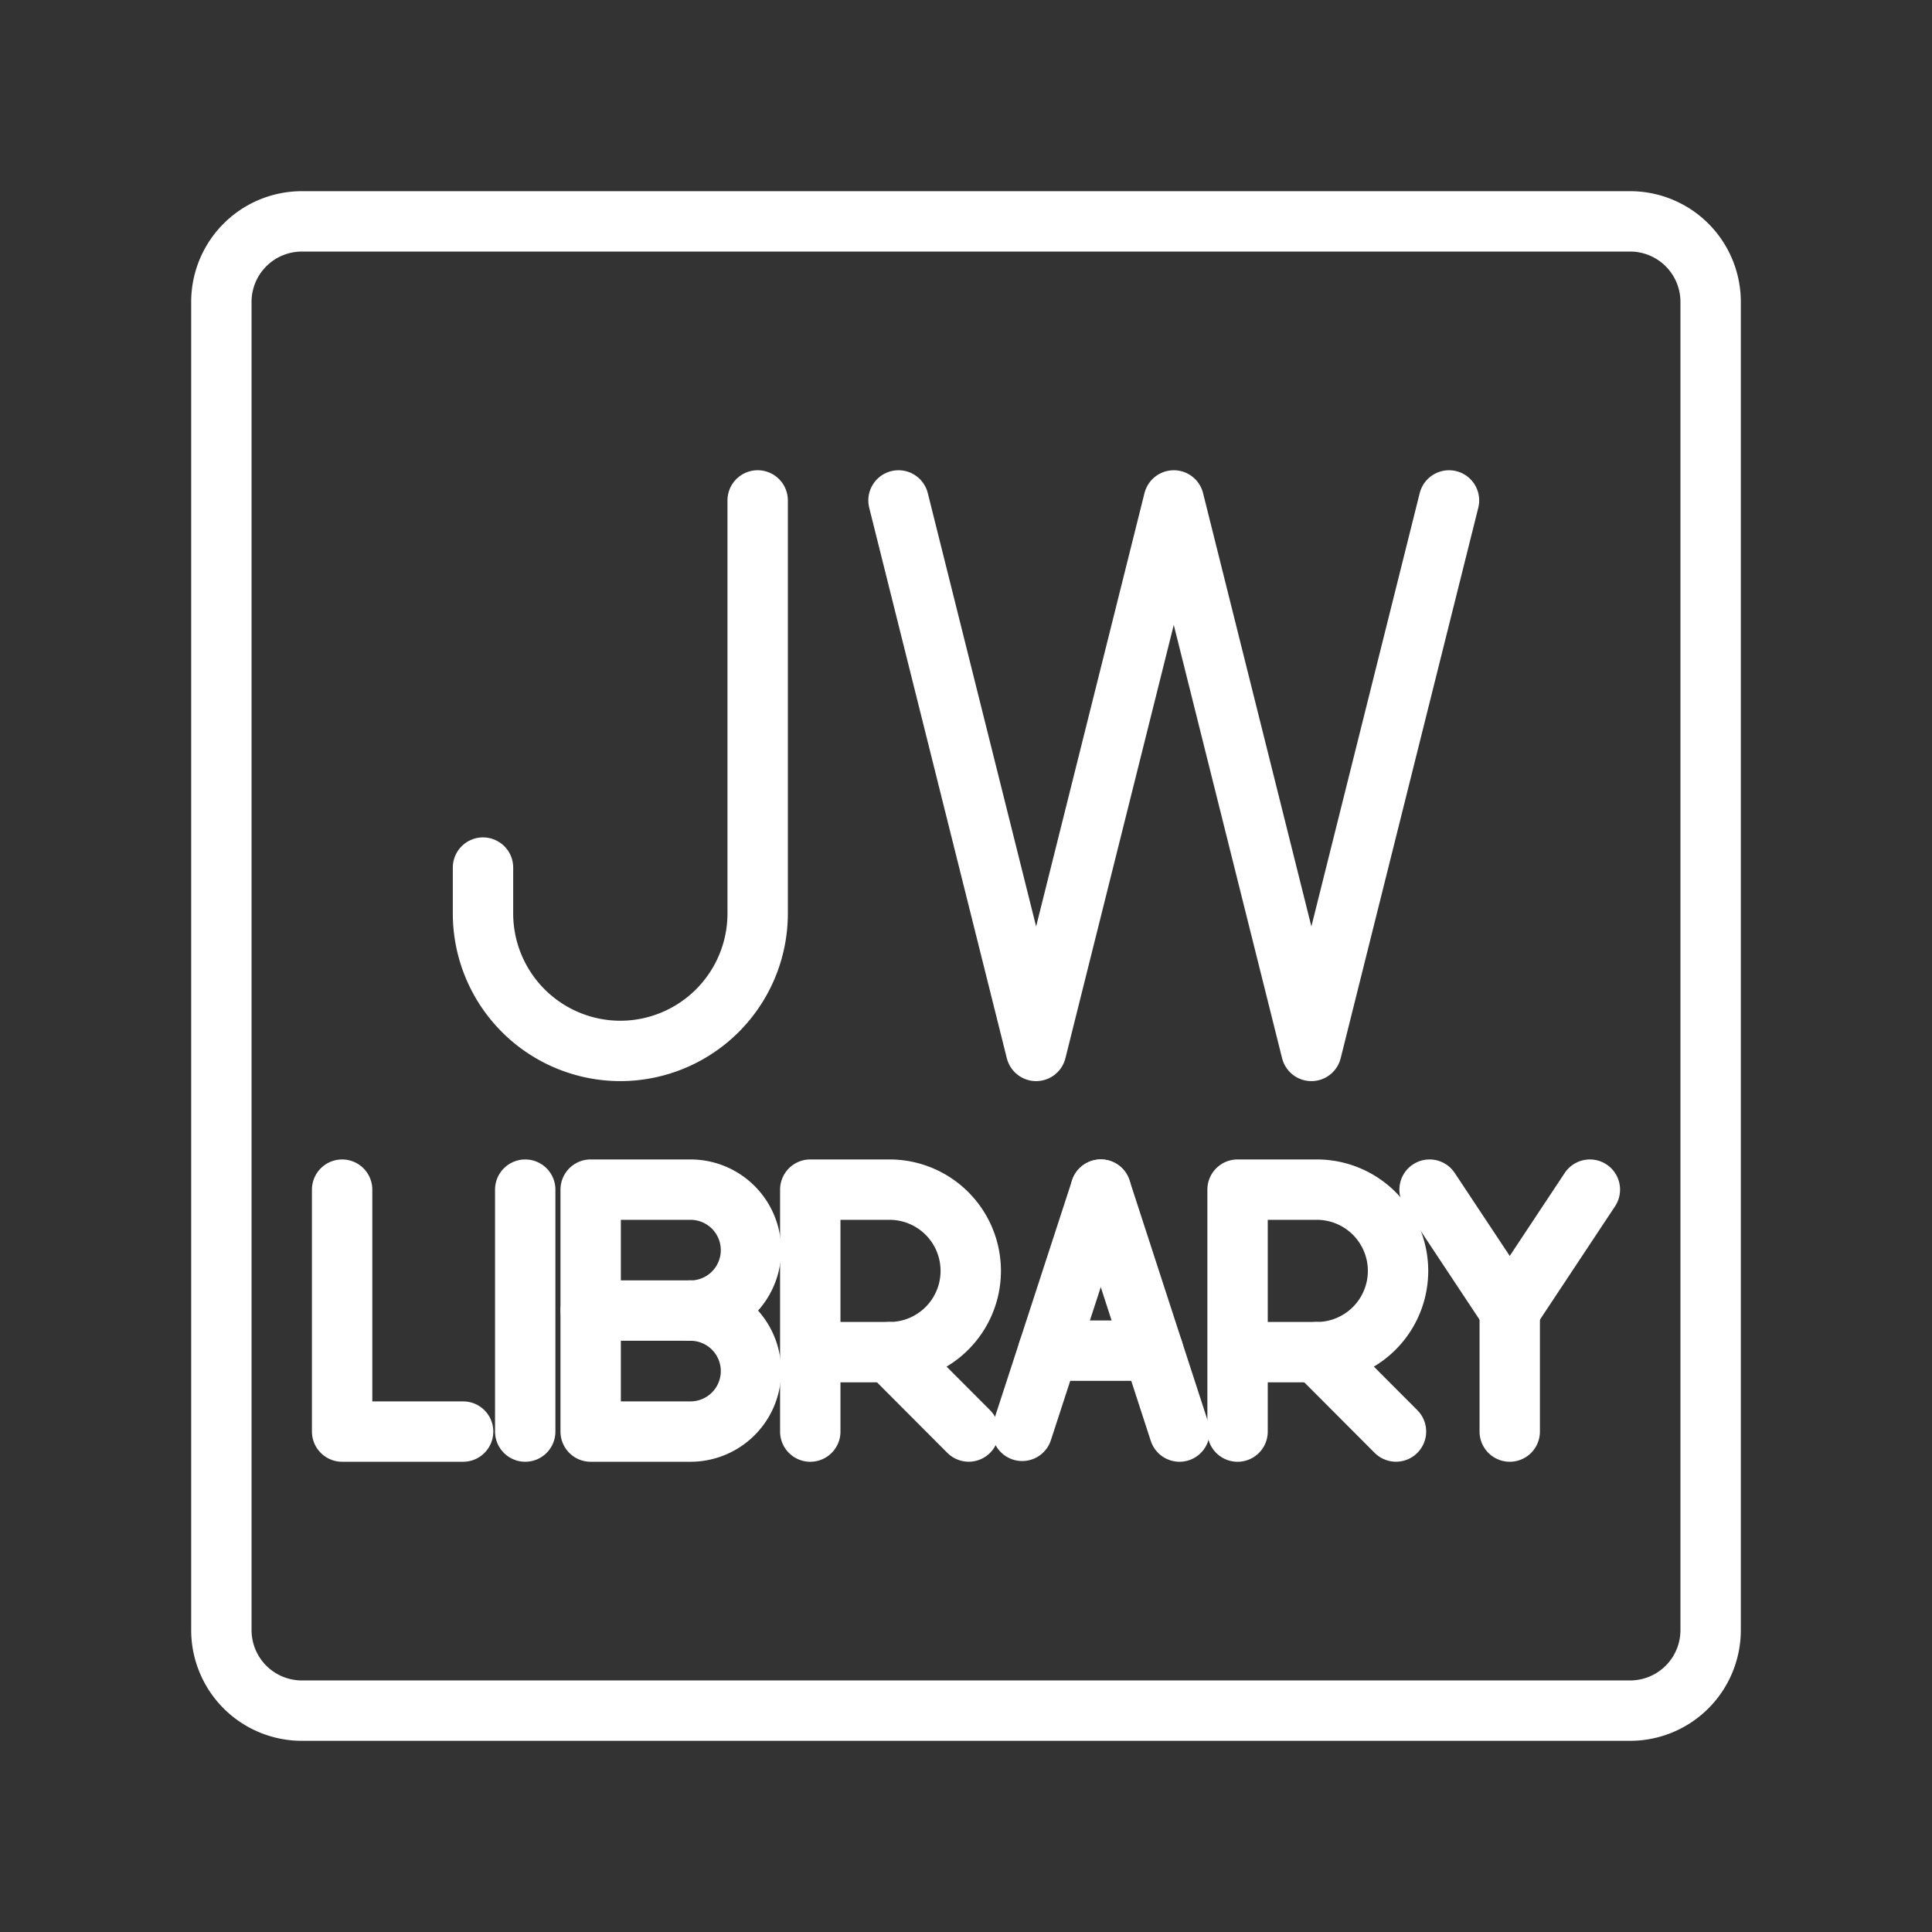 <ns0:svg xmlns:ns0="http://www.w3.org/2000/svg" viewBox="0 0 48 48" style="stroke-width:1.5px"><ns0:rect x="0" y="0" width="48" height="48" fill="#333333" stroke="none"/><ns0:defs style="stroke-width:1.5px"><ns0:style style="stroke-width:1.5px">.a{fill:none;stroke:#fff;stroke-linecap:round;stroke-linejoin:round;}</ns0:style></ns0:defs><ns0:path class="a" d="M18.824,12.433V22.691A3.416,3.416,0,0,1,15.412,26.11h0A3.416,3.416,0,0,1,12,22.691V21.555" style="stroke-width:1.5px" /><ns0:polyline class="a" points="36 12.433 32.581 26.11 29.162 12.433 25.742 26.11 22.323 12.433" style="stroke-width:1.5px" /><ns0:polyline class="a" points="8.5 29.556 8.5 35.567 11.506 35.567" style="stroke-width:1.5px" /><ns0:line class="a" x1="13.049" y1="29.556" x2="13.049" y2="35.567" style="stroke-width:1.5px" /><ns0:path class="a" d="M20.131,35.567V29.556h1.968a2.019,2.019,0,0,1,0,4.038H20.131" style="stroke-width:1.5px" /><ns0:line class="a" x1="22.099" y1="33.593" x2="24.067" y2="35.566" style="stroke-width:1.5px" /><ns0:path class="a" d="M30.747,35.567V29.556h1.968a2.019,2.019,0,0,1,0,4.038h-1.968" style="stroke-width:1.5px" /><ns0:line class="a" x1="32.715" y1="33.593" x2="34.683" y2="35.566" style="stroke-width:1.5px" /><ns0:polyline class="a" points="39.5 29.556 37.509 32.561 35.517 29.556" style="stroke-width:1.5px" /><ns0:line class="a" x1="37.509" y1="35.567" x2="37.509" y2="32.561" style="stroke-width:1.5px" /><ns0:path class="a" d="M17.155,32.561a1.503,1.503,0,1,1,0,3.006h-2.48V29.556h2.48a1.503,1.503,0,1,1,0,3.006Z" style="stroke-width:1.5px" /><ns0:line class="a" x1="17.155" y1="32.561" x2="14.676" y2="32.561" style="stroke-width:1.5px" /><ns0:line class="a" x1="25.396" y1="35.549" x2="27.349" y2="29.555" style="stroke-width:1.5px" /><ns0:line class="a" x1="29.304" y1="35.567" x2="27.349" y2="29.555" style="stroke-width:1.5px" /><ns0:line class="a" x1="28.65" y1="33.556" x2="26.046" y2="33.556" style="stroke-width:1.5px" /><ns0:path class="a" d="M40.5,5.5H7.5a2,2,0,0,0-2,2v33a2,2,0,0,0,2,2h33a2,2,0,0,0,2-2V7.5A2,2,0,0,0,40.5,5.5Z" style="stroke-width:1.5px" /></ns0:svg>